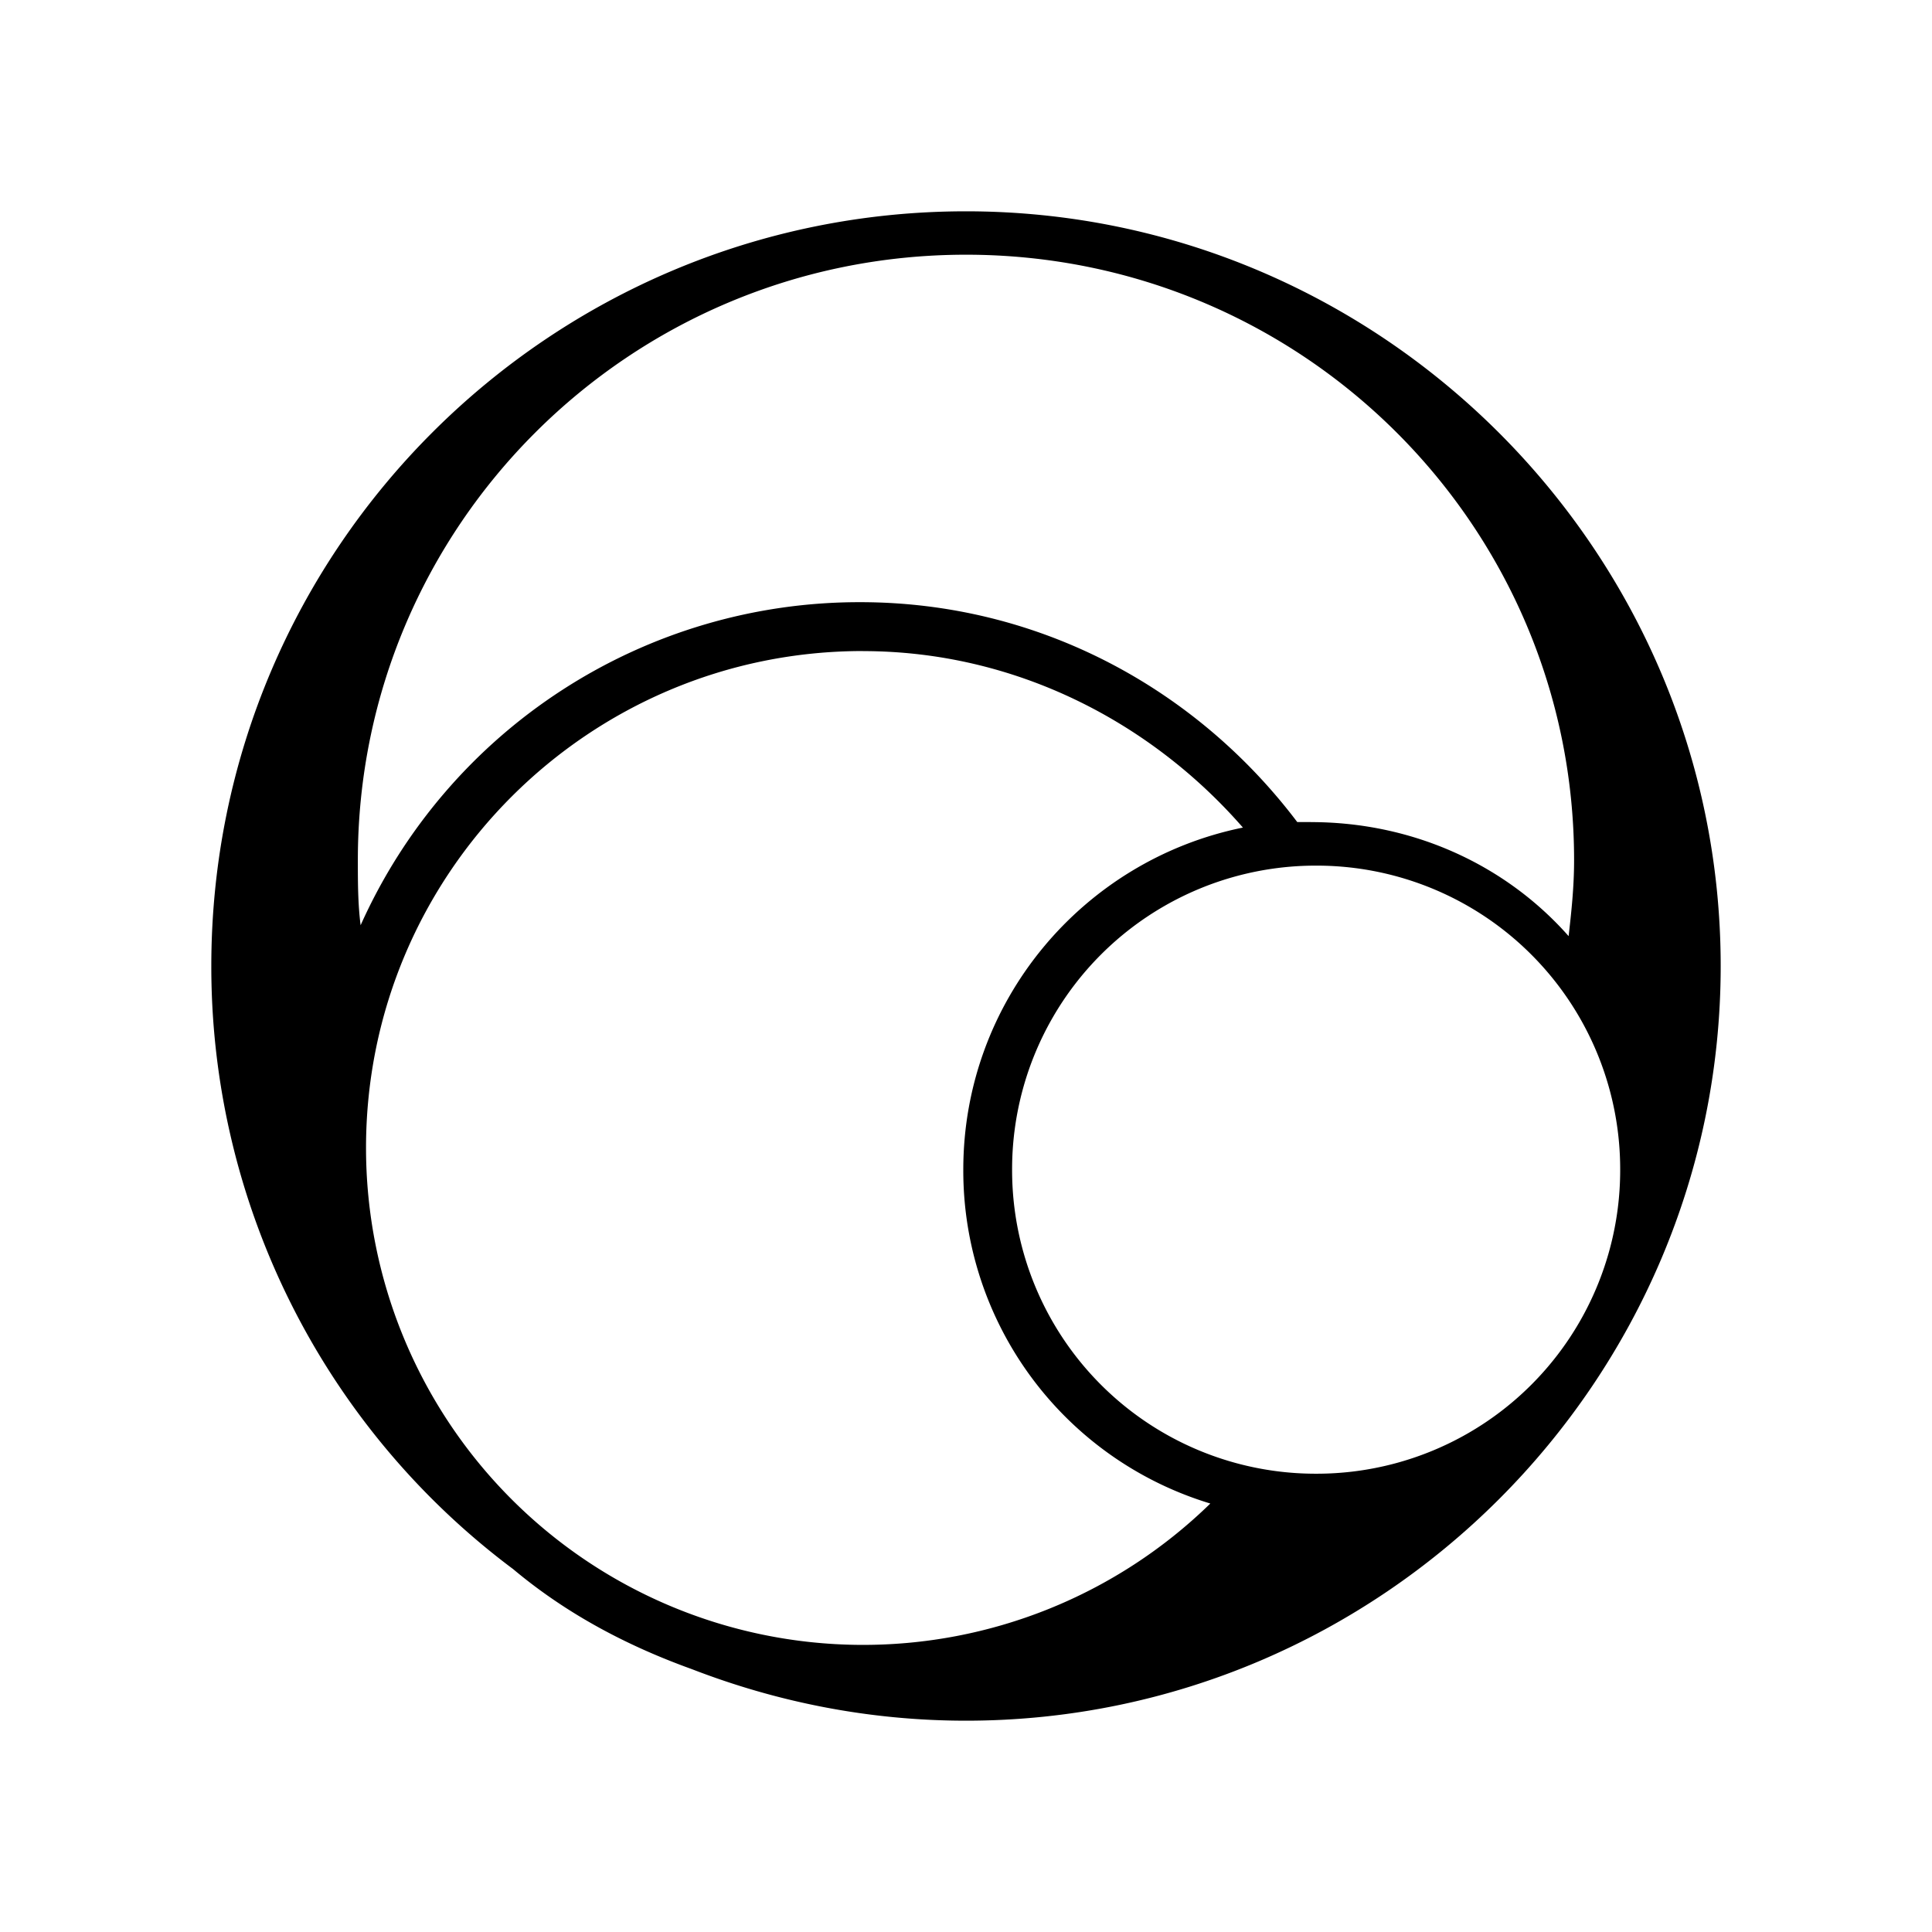 <svg xmlns="http://www.w3.org/2000/svg" width="100%" height="100%" viewBox="-3.36 -3.36 30.72 30.72"><path d="M17.482 9.712c1.64 0 3.108.69 4.1 1.813.044-.388.087-.777.087-1.208C21.67 5.007 17.353.69 12 .69c-5.353 0-9.67 4.316-9.67 9.626 0 .345 0 .69.044 1.036a8.688 8.688 0 017.943-5.137c2.848 0 5.352 1.381 6.95 3.496h.215zm-7.122-2.72c-4.36 0-7.9 3.54-7.9 7.9a7.904 7.904 0 0013.425 5.655 5.53 5.53 0 01-3.928-5.31c0-2.676 1.9-4.92 4.446-5.438-1.468-1.684-3.626-2.806-6.043-2.806zM4.79 21.583A11.958 11.958 0 010 12C0 5.353 5.396 0 12 0s12 5.396 12 12-5.396 12-12 12c-1.554 0-3.022-.302-4.36-.82-1.079-.389-2.028-.907-2.849-1.597zm12.777-1.51a4.827 4.827 0 004.835-4.835 4.827 4.827 0 00-4.835-4.834 4.827 4.827 0 00-4.834 4.834 4.827 4.827 0 004.834 4.835z"/></svg>